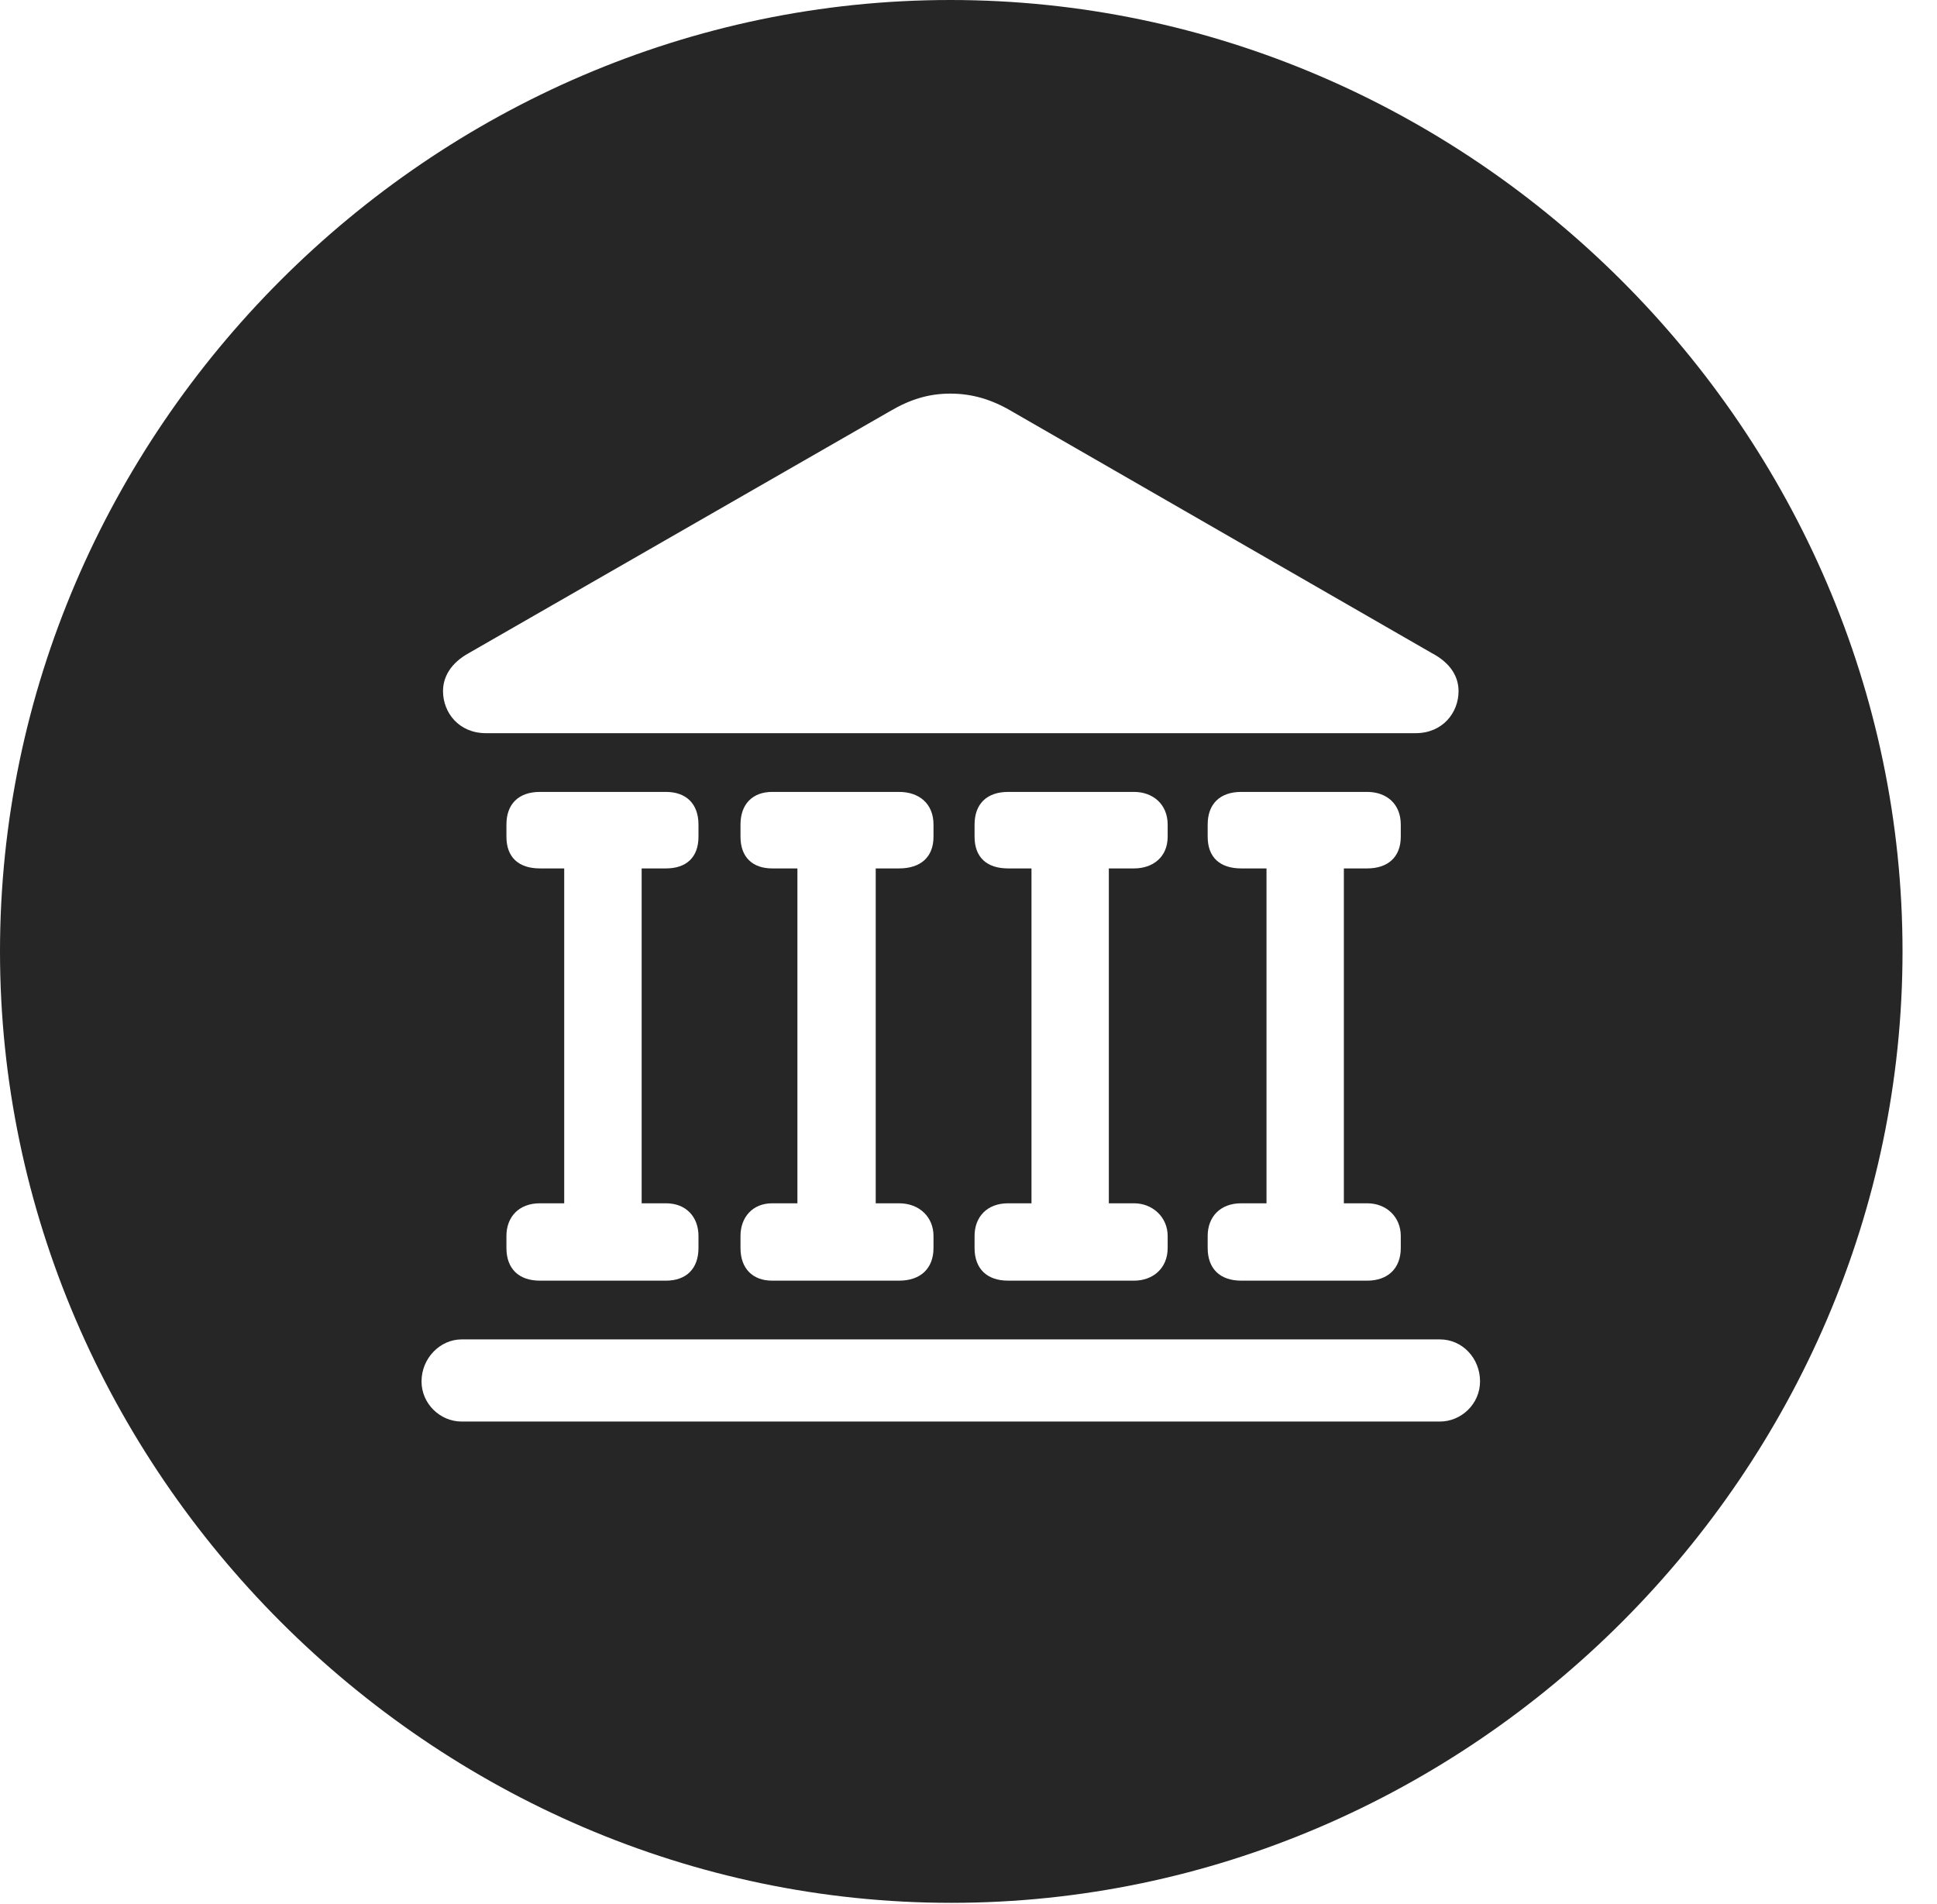 <?xml version="1.0" encoding="UTF-8"?>
<!--Generator: Apple Native CoreSVG 232.5-->
<!DOCTYPE svg
PUBLIC "-//W3C//DTD SVG 1.1//EN"
       "http://www.w3.org/Graphics/SVG/1.1/DTD/svg11.dtd">
<svg version="1.1" xmlns="http://www.w3.org/2000/svg" xmlns:xlink="http://www.w3.org/1999/xlink" width="20.283" height="19.932">
 <g>
  <rect height="19.932" opacity="0" width="20.283" x="0" y="0"/>
  <path d="M19.922 9.961C19.922 15.4 15.41 19.922 9.961 19.922C4.521 19.922 0 15.4 0 9.961C0 4.512 4.512 0 9.951 0C15.4 0 19.922 4.512 19.922 9.961ZM4.834 14.023C4.609 14.023 4.414 14.219 4.414 14.463C4.414 14.697 4.609 14.883 4.834 14.883L15.078 14.883C15.303 14.883 15.498 14.697 15.498 14.463C15.498 14.219 15.312 14.023 15.078 14.023ZM5.654 8.291C5.43 8.291 5.303 8.418 5.303 8.633L5.303 8.76C5.303 8.975 5.43 9.092 5.654 9.092L5.908 9.092L5.908 12.598L5.654 12.598C5.43 12.598 5.303 12.744 5.303 12.94L5.303 13.066C5.303 13.281 5.43 13.408 5.654 13.408L6.973 13.408C7.188 13.408 7.314 13.281 7.314 13.066L7.314 12.94C7.314 12.744 7.188 12.598 6.973 12.598L6.719 12.598L6.719 9.092L6.973 9.092C7.188 9.092 7.314 8.975 7.314 8.76L7.314 8.633C7.314 8.418 7.188 8.291 6.973 8.291ZM8.086 8.291C7.881 8.291 7.754 8.418 7.754 8.633L7.754 8.76C7.754 8.975 7.881 9.092 8.086 9.092L8.35 9.092L8.35 12.598L8.086 12.598C7.881 12.598 7.754 12.744 7.754 12.94L7.754 13.066C7.754 13.281 7.881 13.408 8.086 13.408L9.414 13.408C9.639 13.408 9.775 13.281 9.775 13.066L9.775 12.94C9.775 12.744 9.629 12.598 9.414 12.598L9.17 12.598L9.17 9.092L9.414 9.092C9.639 9.092 9.775 8.975 9.775 8.76L9.775 8.633C9.775 8.418 9.629 8.291 9.414 8.291ZM10.557 8.291C10.332 8.291 10.205 8.418 10.205 8.633L10.205 8.76C10.205 8.975 10.332 9.092 10.557 9.092L10.801 9.092L10.801 12.598L10.557 12.598C10.332 12.598 10.205 12.744 10.205 12.94L10.205 13.066C10.205 13.281 10.332 13.408 10.557 13.408L11.875 13.408C12.07 13.408 12.227 13.281 12.227 13.066L12.227 12.94C12.227 12.744 12.07 12.598 11.875 12.598L11.611 12.598L11.611 9.092L11.875 9.092C12.07 9.092 12.227 8.975 12.227 8.76L12.227 8.633C12.227 8.418 12.07 8.291 11.875 8.291ZM12.998 8.291C12.773 8.291 12.646 8.418 12.646 8.633L12.646 8.76C12.646 8.975 12.773 9.092 12.998 9.092L13.262 9.092L13.262 12.598L12.998 12.598C12.773 12.598 12.646 12.744 12.646 12.94L12.646 13.066C12.646 13.281 12.773 13.408 12.998 13.408L14.316 13.408C14.531 13.408 14.668 13.281 14.668 13.066L14.668 12.94C14.668 12.744 14.521 12.598 14.316 12.598L14.072 12.598L14.072 9.092L14.316 9.092C14.531 9.092 14.668 8.975 14.668 8.76L14.668 8.633C14.668 8.418 14.521 8.291 14.316 8.291ZM9.316 4.307L4.912 6.836C4.717 6.943 4.639 7.09 4.639 7.236C4.639 7.461 4.805 7.676 5.088 7.676L14.824 7.676C15.107 7.676 15.273 7.461 15.273 7.236C15.273 7.09 15.195 6.943 14.99 6.836L10.596 4.307C10.381 4.18 10.176 4.121 9.951 4.121C9.727 4.121 9.531 4.18 9.316 4.307Z" fill="#000000" fill-opacity="0.85"/>
 </g>
</svg>
